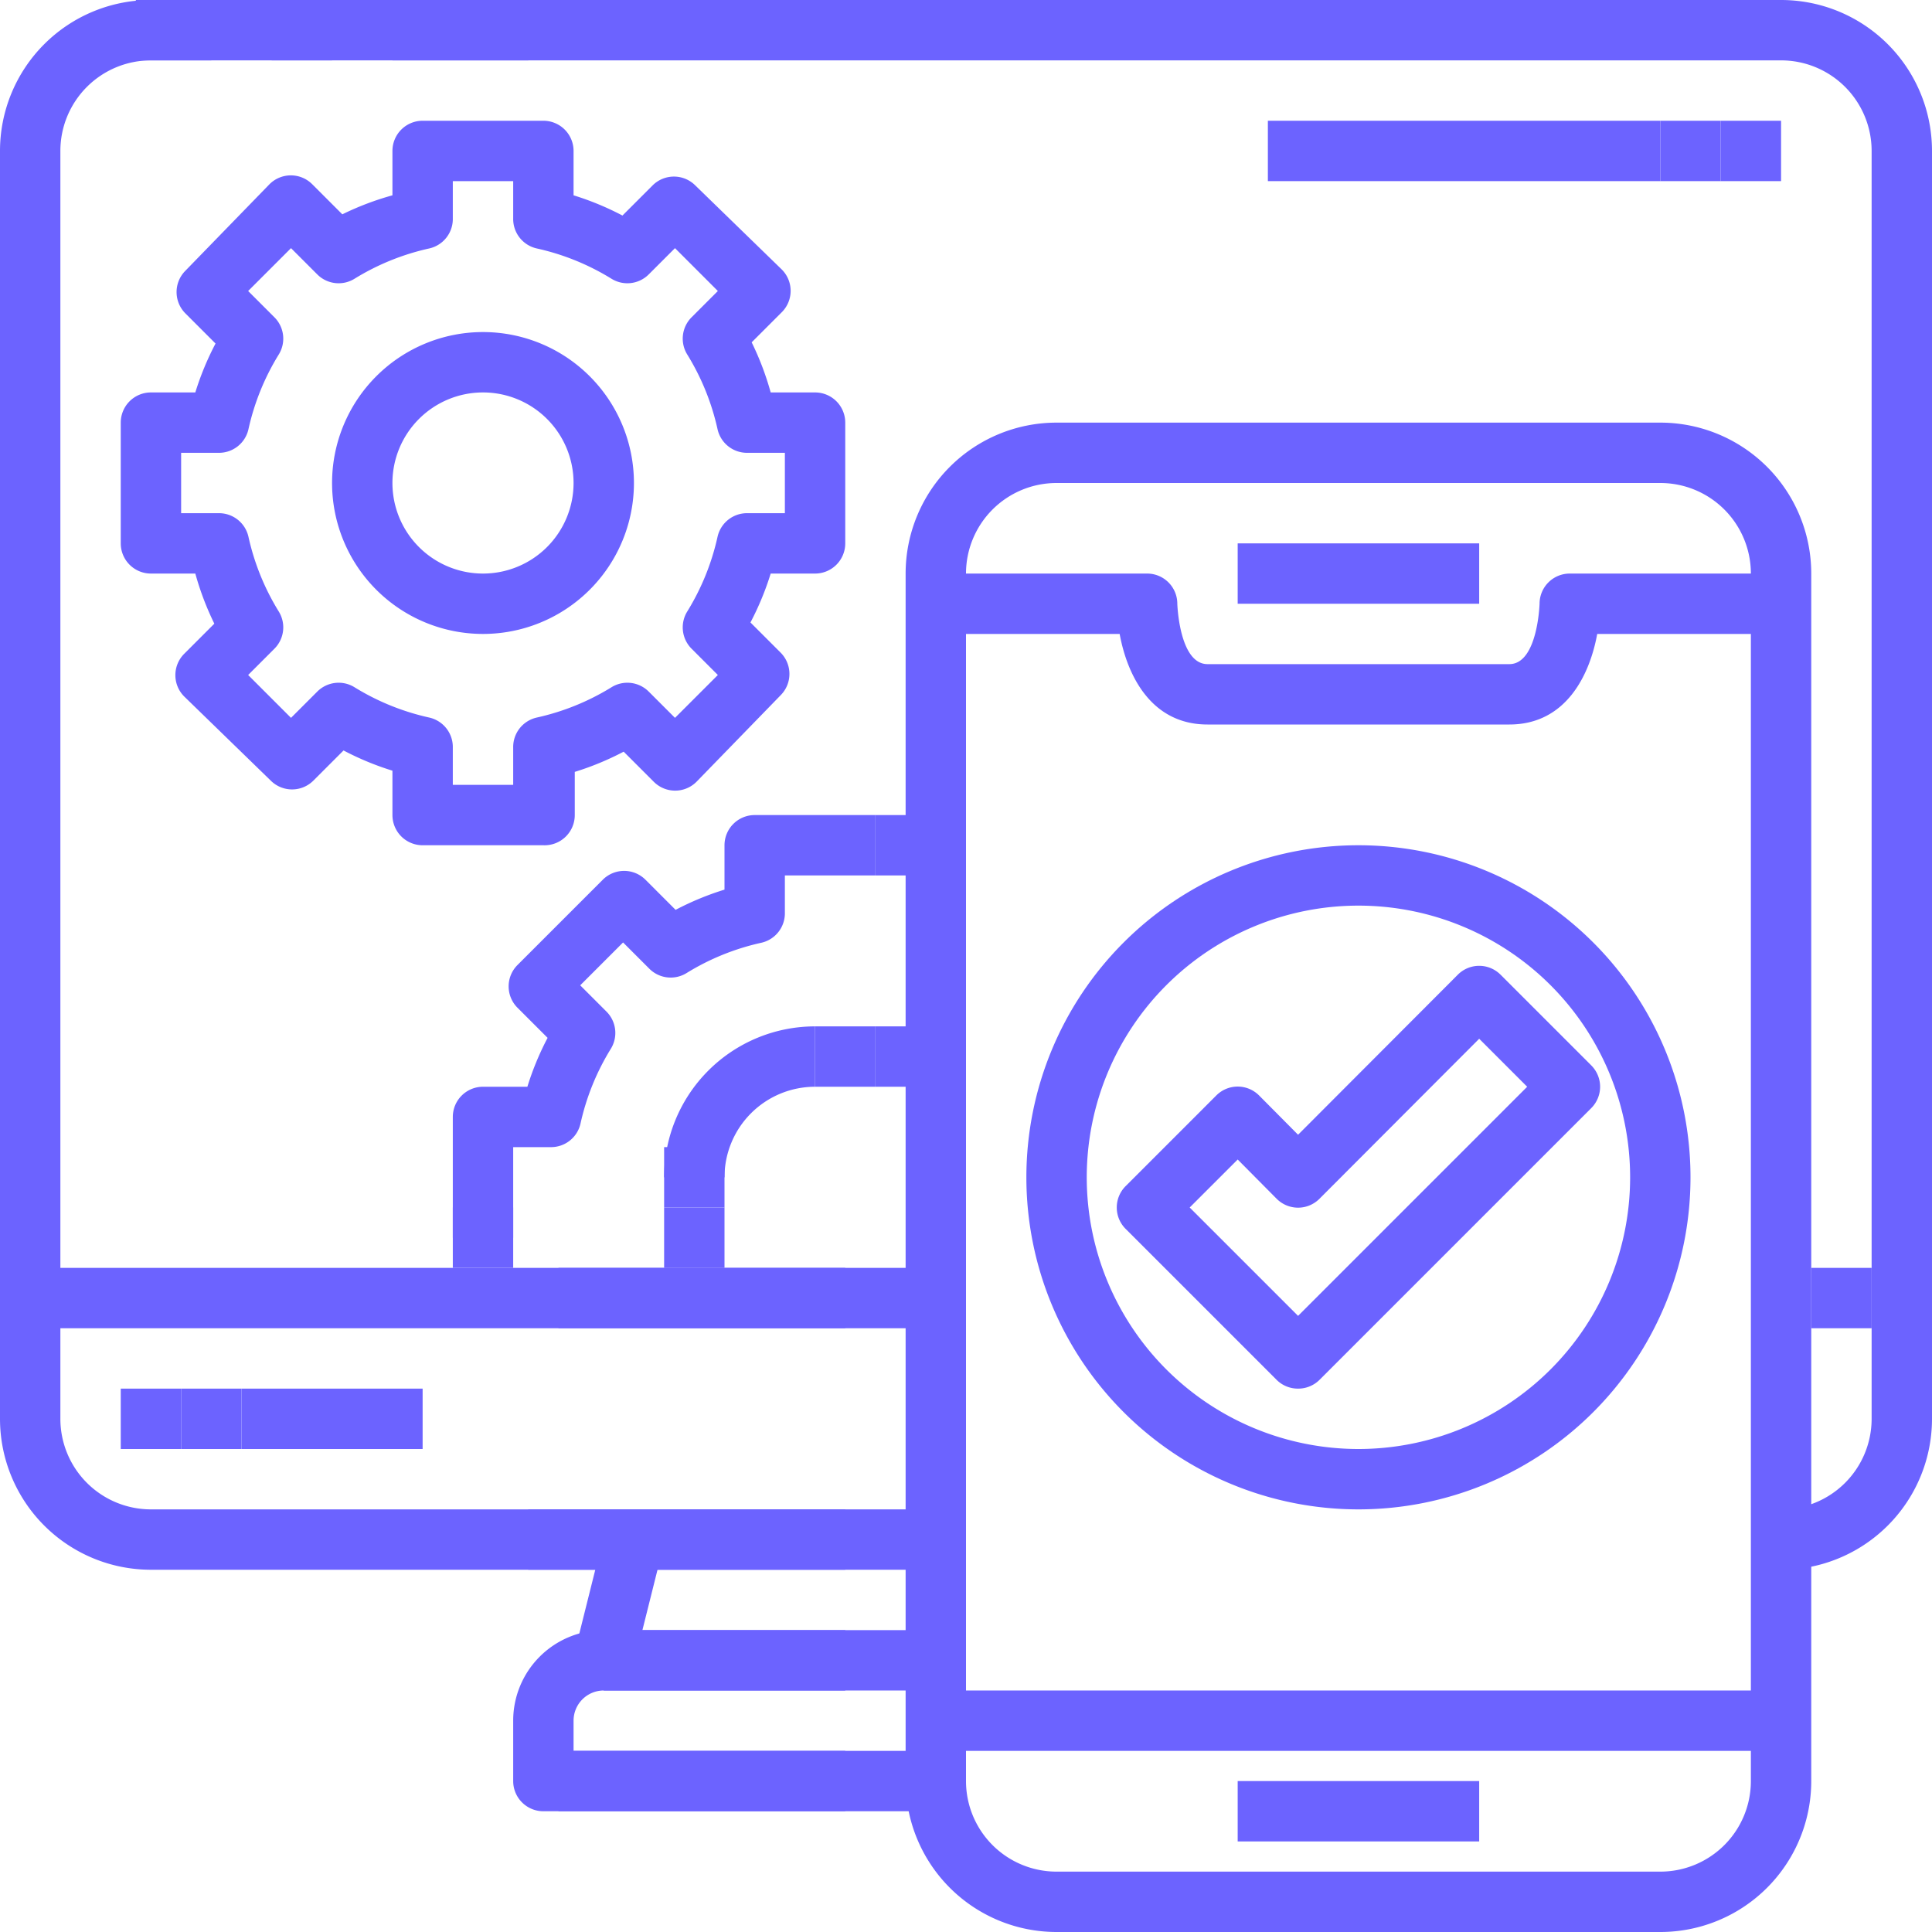 <svg id="Camada_1" data-name="Camada 1" xmlns="http://www.w3.org/2000/svg" viewBox="0 0 64 64"><defs><style>.cls-1{fill:#6c63ff;}</style></defs><title>icon_responsive</title><path class="cls-1" d="M28,52H5a5,5,0,0,1-5-5V5A5,5,0,0,1,5,0H7V2H5A3,3,0,0,0,2,5V47a3,3,0,0,0,3,3H28Z"/><rect class="cls-1" x="9" width="2" height="2"/><path class="cls-1" d="M59,52V50a3,3,0,0,0,3-3V5a3,3,0,0,0-3-3H13V0H59a5,5,0,0,1,5,5V47A5,5,0,0,1,59,52Z"/><rect class="cls-1" x="18.44" y="52" width="4.12" height="2" transform="translate(-35.89 60.03) rotate(-75.96)"/><path class="cls-1" d="M28,60H18a1,1,0,0,1-1-1V57a3,3,0,0,1,3-3h8v2H20a1,1,0,0,0-1,1v1h9Z"/><rect class="cls-1" x="1" y="42" width="27" height="2"/><rect class="cls-1" x="4" y="46" width="2" height="2"/><rect class="cls-1" x="8" y="46" width="6" height="2"/><path class="cls-1" d="M55,64H35a5,5,0,0,1-5-5V19a5,5,0,0,1,5-5H55a5,5,0,0,1,5,5V59A5,5,0,0,1,55,64ZM35,16a3,3,0,0,0-3,3V59a3,3,0,0,0,3,3H55a3,3,0,0,0,3-3V19a3,3,0,0,0-3-3Z"/><path class="cls-1" d="M50,24H40c-1.87,0-2.66-1.63-2.91-3H31V19h7a1,1,0,0,1,1,1s.06,2,1,2H50c.94,0,1-2,1-2a1,1,0,0,1,1-1h7v2H52.91C52.66,22.37,51.87,24,50,24Z"/><rect class="cls-1" x="41" y="18" width="8" height="2"/><rect class="cls-1" x="41" y="59" width="8" height="2"/><rect class="cls-1" x="31" y="56" width="28" height="2"/><path class="cls-1" d="M18,28H14a1,1,0,0,1-1-1V25.53a9.53,9.53,0,0,1-1.62-.67l-1,1a1,1,0,0,1-1.41,0L6.1,23.07a1,1,0,0,1,0-1.41l1-1A9.53,9.53,0,0,1,6.47,19H5a1,1,0,0,1-1-1V14a1,1,0,0,1,1-1H6.47a9.53,9.53,0,0,1,.67-1.62l-1-1a1,1,0,0,1,0-1.41L8.93,6.1a1,1,0,0,1,1.41,0l1,1A9.53,9.53,0,0,1,13,6.47V5a1,1,0,0,1,1-1h4a1,1,0,0,1,1,1V6.47a9.53,9.53,0,0,1,1.62.67l1-1a1,1,0,0,1,1.41,0L25.9,8.93a1,1,0,0,1,0,1.41l-1,1A9.53,9.53,0,0,1,25.53,13H27a1,1,0,0,1,1,1v4a1,1,0,0,1-1,1H25.53a9.53,9.53,0,0,1-.67,1.62l1,1a1,1,0,0,1,0,1.41L23.07,25.9a1,1,0,0,1-1.41,0l-1-1a9.53,9.53,0,0,1-1.62.67V27A1,1,0,0,1,18,28Zm-3-2h2V24.77a1,1,0,0,1,.78-1,8,8,0,0,0,2.47-1,1,1,0,0,1,1.24.14l.87.87,1.42-1.42-.87-.87a1,1,0,0,1-.14-1.24,8,8,0,0,0,1-2.47,1,1,0,0,1,1-.78H26V15H24.77a1,1,0,0,1-1-.78,8,8,0,0,0-1-2.47,1,1,0,0,1,.14-1.24l.87-.87L22.36,8.22l-.87.87a1,1,0,0,1-1.24.14,8,8,0,0,0-2.47-1,1,1,0,0,1-.78-1V6H15V7.23a1,1,0,0,1-.78,1,8,8,0,0,0-2.47,1,1,1,0,0,1-1.24-.14l-.87-.87L8.22,9.64l.87.87a1,1,0,0,1,.14,1.24,8,8,0,0,0-1,2.47,1,1,0,0,1-1,.78H6v2H7.23a1,1,0,0,1,1,.78,8,8,0,0,0,1,2.47,1,1,0,0,1-.14,1.24l-.87.87,1.42,1.42.87-.87a1,1,0,0,1,1.24-.14,8,8,0,0,0,2.47,1,1,1,0,0,1,.78,1Z"/><path class="cls-1" d="M16,21a5,5,0,1,1,5-5A5,5,0,0,1,16,21Zm0-8a3,3,0,1,0,3,3A3,3,0,0,0,16,13Z"/><path class="cls-1" d="M17,41H15V37a1,1,0,0,1,1-1h1.47a9.53,9.53,0,0,1,.67-1.62l-1-1a1,1,0,0,1,0-1.41l2.83-2.83a1,1,0,0,1,1.41,0l1,1A9.53,9.53,0,0,1,24,29.47V28a1,1,0,0,1,1-1h4v2H26v1.23a1,1,0,0,1-.78,1,8,8,0,0,0-2.47,1,1,1,0,0,1-1.24-.14l-.87-.87-1.42,1.42.87.87a1,1,0,0,1,.14,1.24,8,8,0,0,0-1,2.47,1,1,0,0,1-1,.78H17Z"/><path class="cls-1" d="M24,39H22a5,5,0,0,1,5-5v2A3,3,0,0,0,24,39Z"/><path class="cls-1" d="M45,50A11,11,0,1,1,56,39,11,11,0,0,1,45,50Zm0-20a9,9,0,1,0,9,9A9,9,0,0,0,45,30Z"/><path class="cls-1" d="M43,46a1,1,0,0,1-.71-.29l-5-5a1,1,0,0,1,0-1.42l3-3a1,1,0,0,1,1.42,0L43,37.59l5.29-5.3a1,1,0,0,1,1.42,0l3,3a1,1,0,0,1,0,1.42l-9,9A1,1,0,0,1,43,46Zm-3.59-6L43,43.59,50.59,36,49,34.41l-5.29,5.3a1,1,0,0,1-1.42,0L41,38.41Z"/><rect class="cls-1" x="57" y="4" width="2" height="2"/><rect class="cls-1" x="42" y="4" width="13" height="2"/><rect class="cls-1" x="4.5" width="13" height="2"/><rect class="cls-1" x="29" y="27" width="2" height="2"/><rect class="cls-1" x="15" y="40" width="2" height="2"/><rect class="cls-1" x="22" y="38" width="2" height="2"/><rect class="cls-1" x="22" y="40" width="2" height="2"/><rect class="cls-1" x="27" y="34" width="2" height="2"/><rect class="cls-1" x="29" y="34" width="2" height="2"/><rect class="cls-1" x="55" y="4" width="2" height="2"/><rect class="cls-1" x="6" y="46" width="2" height="2"/><rect class="cls-1" x="17.5" y="50" width="13" height="2"/><rect class="cls-1" x="20" y="54" width="11" height="2"/><rect class="cls-1" x="18.5" y="58" width="13" height="2"/><rect class="cls-1" x="18.5" y="42" width="13" height="2"/><rect class="cls-1" x="60" y="42" width="2" height="2"/></svg>